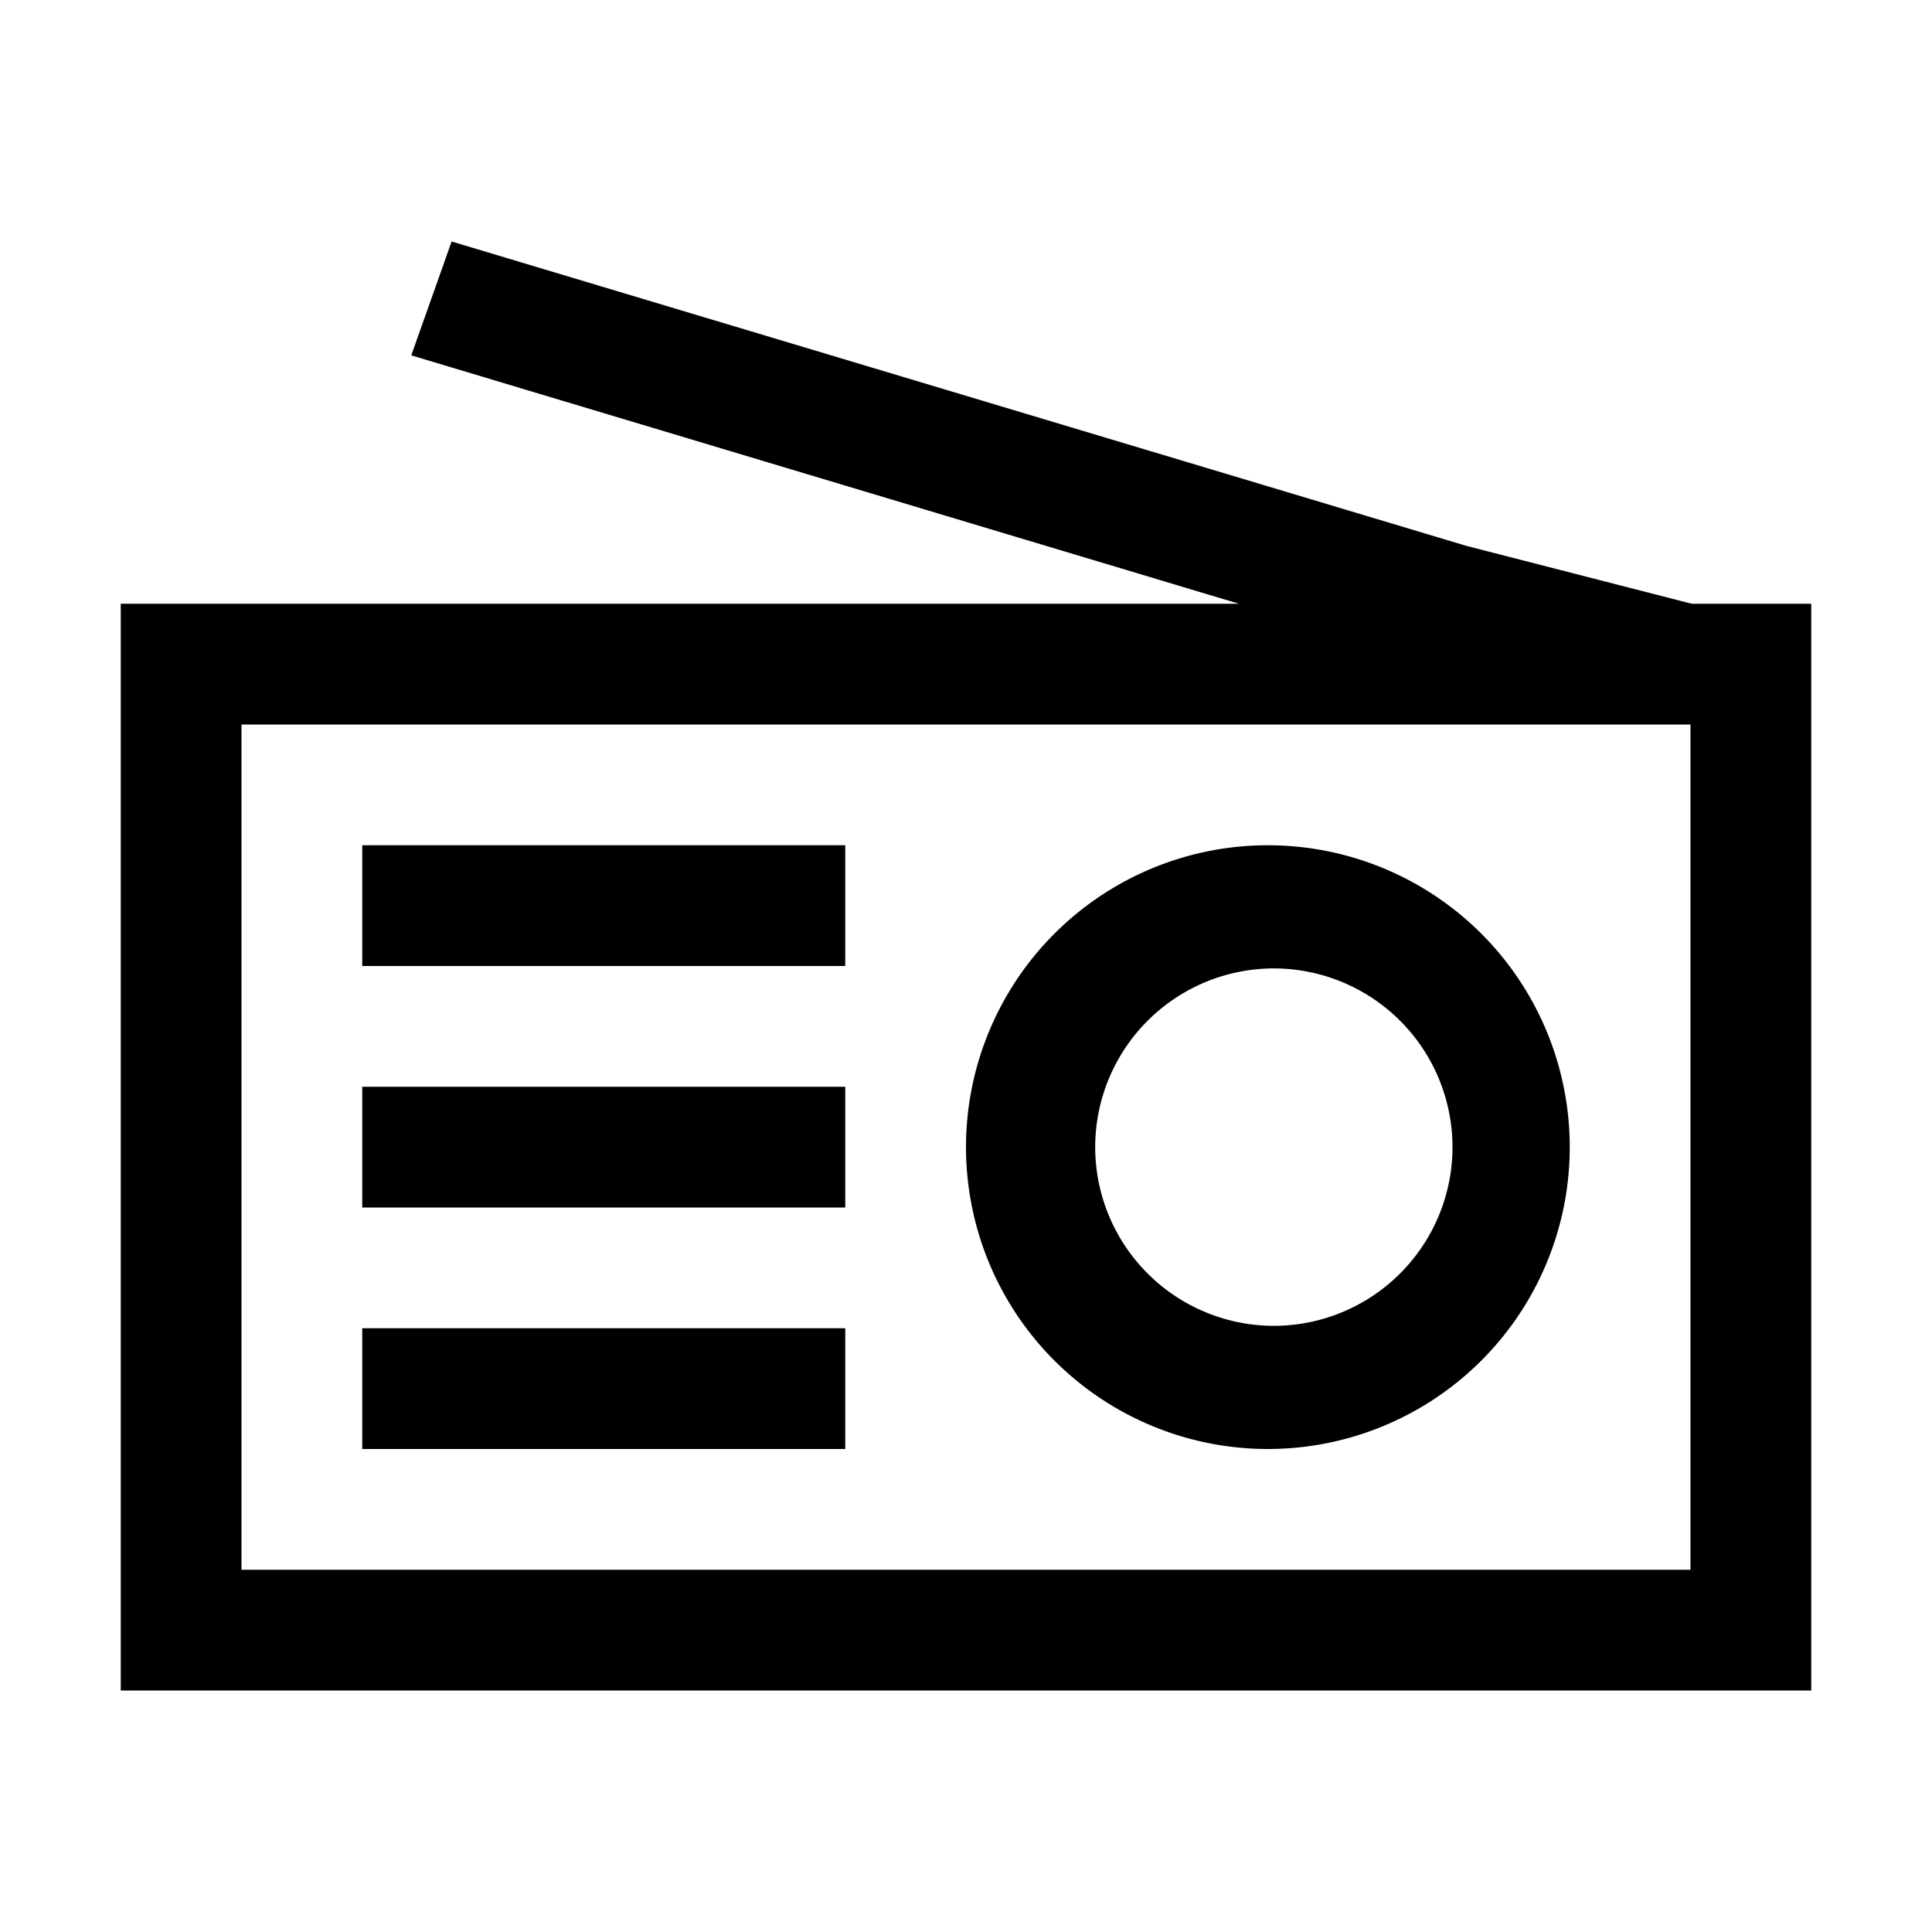 <svg width="16" xmlns="http://www.w3.org/2000/svg" height="16" viewBox="0 0 16 16">
 <path fill="#000000" color="#000000" stroke-width="1.4" d="m3.74 2l-.334.943 6.854 2.057h-9.26v9h14v-9h-.99l-1.865-.479zm-1.74 4h12v7h-12zm1 1v1h4v-1zm7.5 0a2.5 2.5 0 0 0 -2.5 2.5 2.5 2.5 0 0 0 2.5 2.5 2.5 2.5 0 0 0 2.5 -2.5 2.5 2.5 0 0 0 -2.5 -2.5m.049 1.02a1.481 1.481 0 0 1 1.48 1.48 1.481 1.481 0 0 1 -1.48 1.48 1.481 1.481 0 0 1 -1.479 -1.48 1.481 1.481 0 0 1 1.479 -1.48m-7.549.98v1h4v-1zm0 2v1h4v-1z"/>
</svg>
